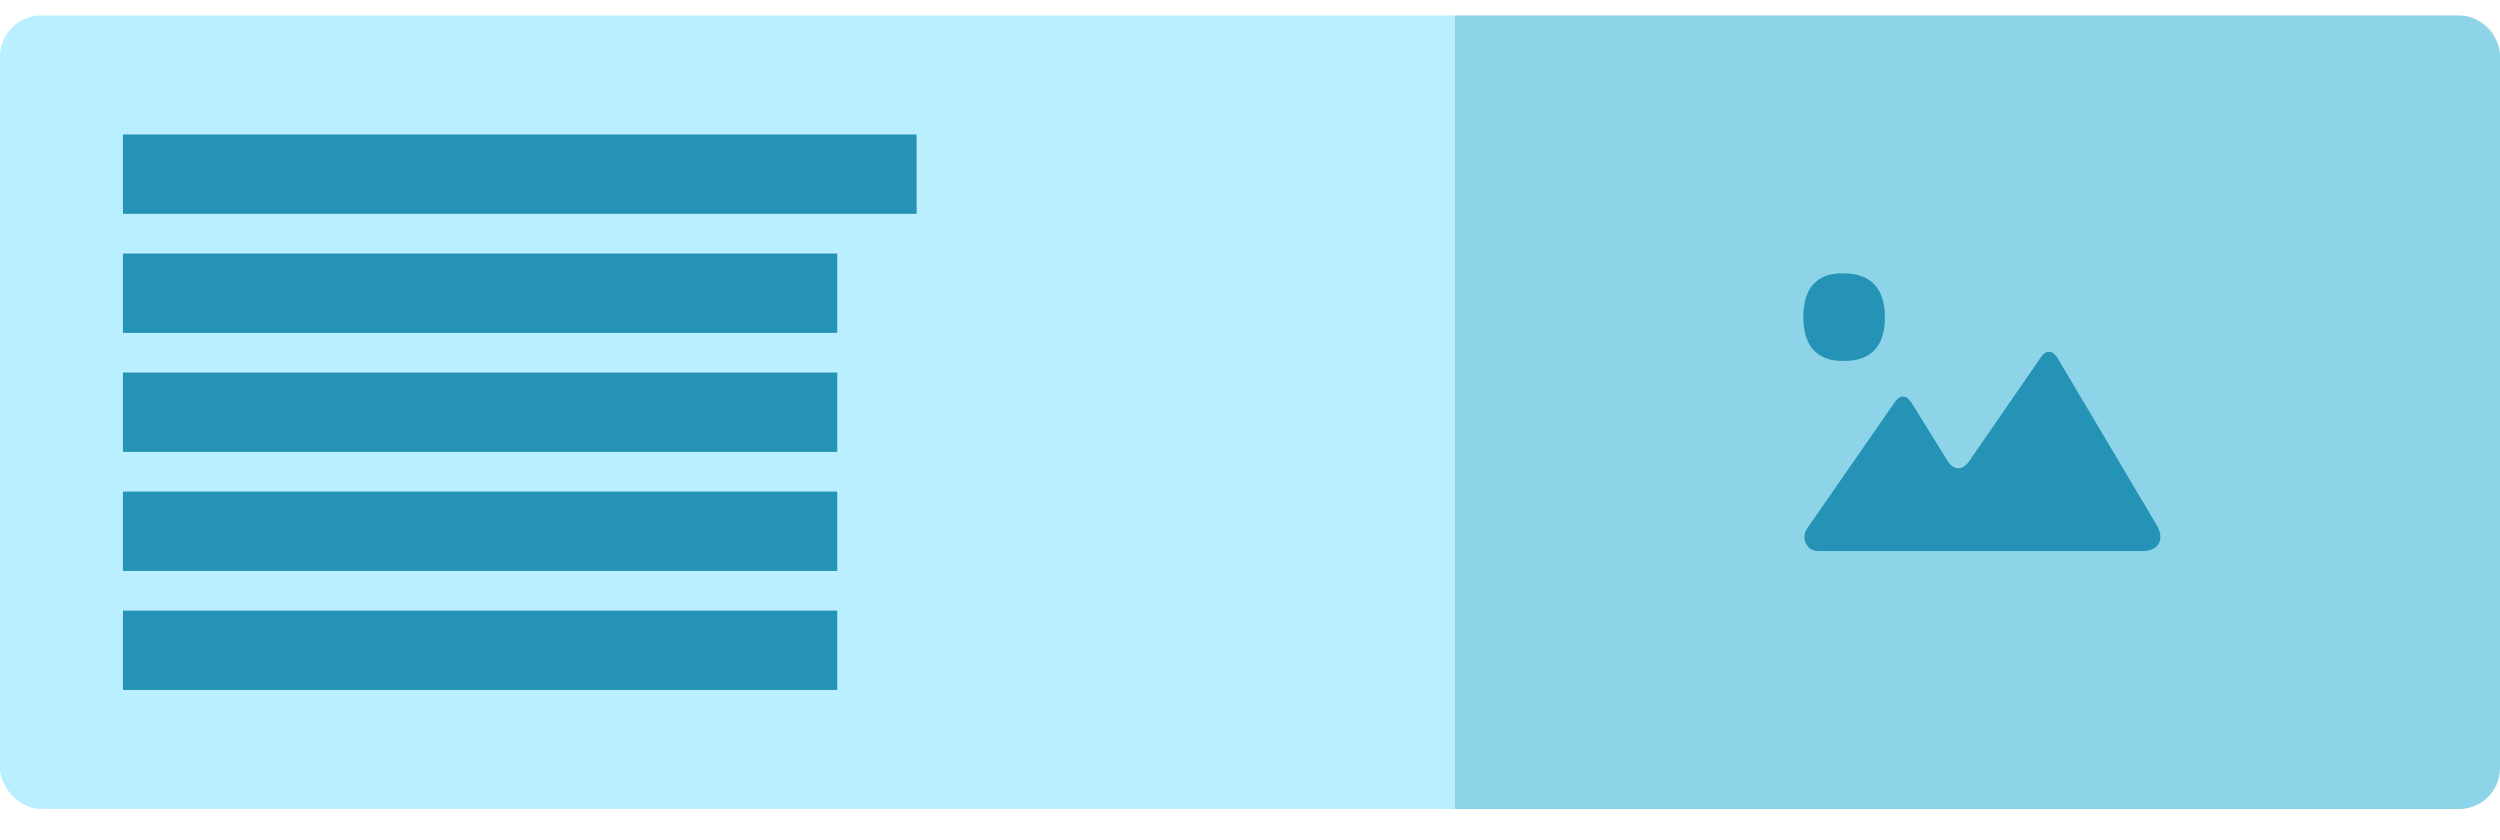 <svg xmlns="http://www.w3.org/2000/svg" width="122" height="41" viewBox="0 0 122 41">
    <g fill="none" fill-rule="evenodd" transform="translate(0 .754)">
        <rect width="122" height="38.724" fill="#BAEFFF" rx="2"/>
        <g fill="#2593B5">
            <path d="M0 0H38.73V3.872H0zM0 5.809H34.857V9.681H0zM0 11.617H34.857V15.489H0zM0 17.426H34.857V21.298H0zM0 23.235H34.857V27.107H0z" transform="translate(6 5.809)"/>
        </g>
        <g fill="#2593B5">
            <path d="M0 0h49c1.105 0 2 .895 2 2v34.724c0 1.105-.895 2-2 2H0V0z" opacity=".3" transform="translate(71)"/>
            <path d="M25.064 21.806c-.158.17-.298.292-.489.292-.203 0-.37-.12-.513-.328l-1.79-2.887c-.086-.114-.2-.286-.405-.284-.202.001-.319.158-.405.276l-4.27 6.155c-.086.118-.137.265-.137.426 0 .387.295.683.658.683h15.855c.738 0 1.107-.535.678-1.27l-4.849-8.17c-.085-.114-.198-.286-.404-.284-.201.001-.318.158-.405.276l-3.524 5.106m-5.96-4.942l-.23.006C18.017 16.85 17 16.465 17 14.714c0-1.738 1.006-2.122 1.846-2.129l.247.007c.862.024 1.891.408 1.891 2.14 0 1.726-1.023 2.111-1.88 2.123" transform="translate(71)"/>
        </g>
    </g>
</svg>
